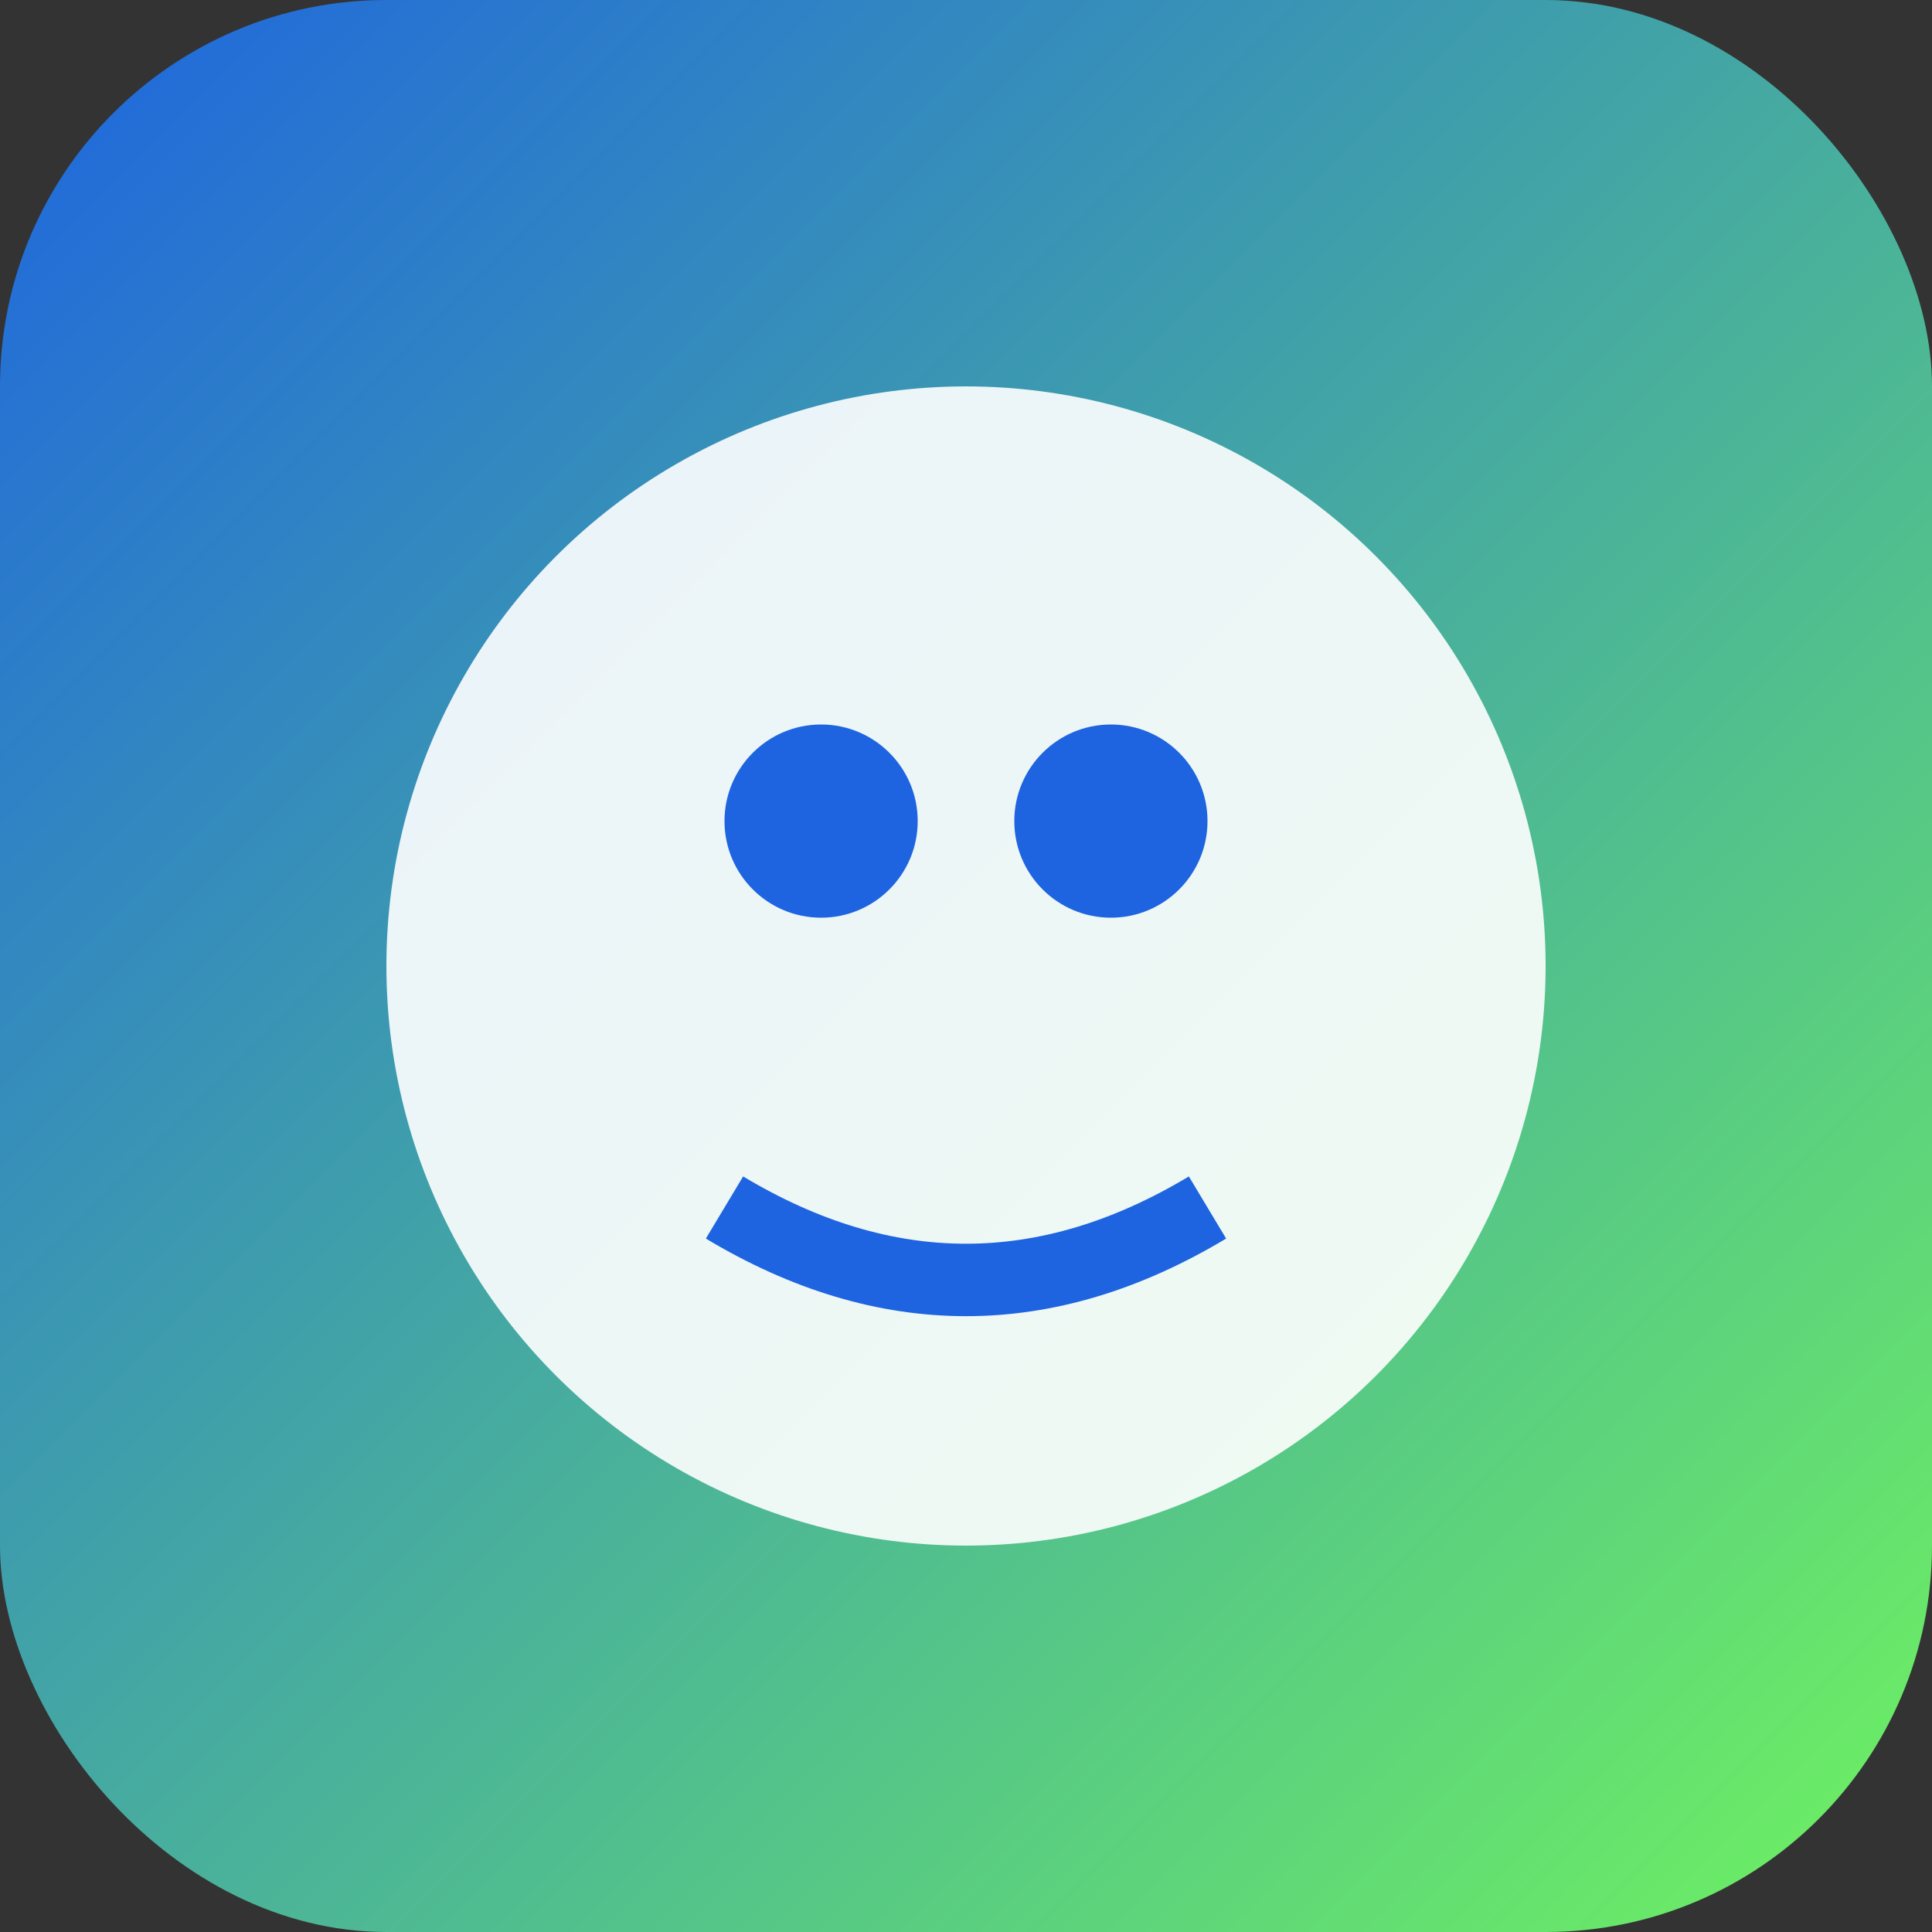<svg width="40" height="40" viewBox="0 0 40 40" xmlns="http://www.w3.org/2000/svg">
  <rect x="0" y="0" width="40" height="40" fill="#333333" stroke="none"/>
  <defs>
    <linearGradient id="grad1" x1="0%" y1="0%" x2="100%" y2="100%">
      <stop offset="0%" style="stop-color:#1E64E0;stop-opacity:1" />
      <stop offset="100%" style="stop-color:#6FF35F;stop-opacity:1" />
    </linearGradient>
  </defs>
  <rect width="40" height="40" fill="url(#grad1)" rx="8" ry="8"/>
  <circle cx="20" cy="20" r="12" fill="white" opacity="0.9"/>
  <circle cx="17" cy="17" r="2" fill="#1E64E0"/>
  <circle cx="23" cy="17" r="2" fill="#1E64E0"/>
  <path d="M 15 25 Q 20 28 25 25" stroke="#1E64E0" stroke-width="1.5" fill="none"/>
</svg>